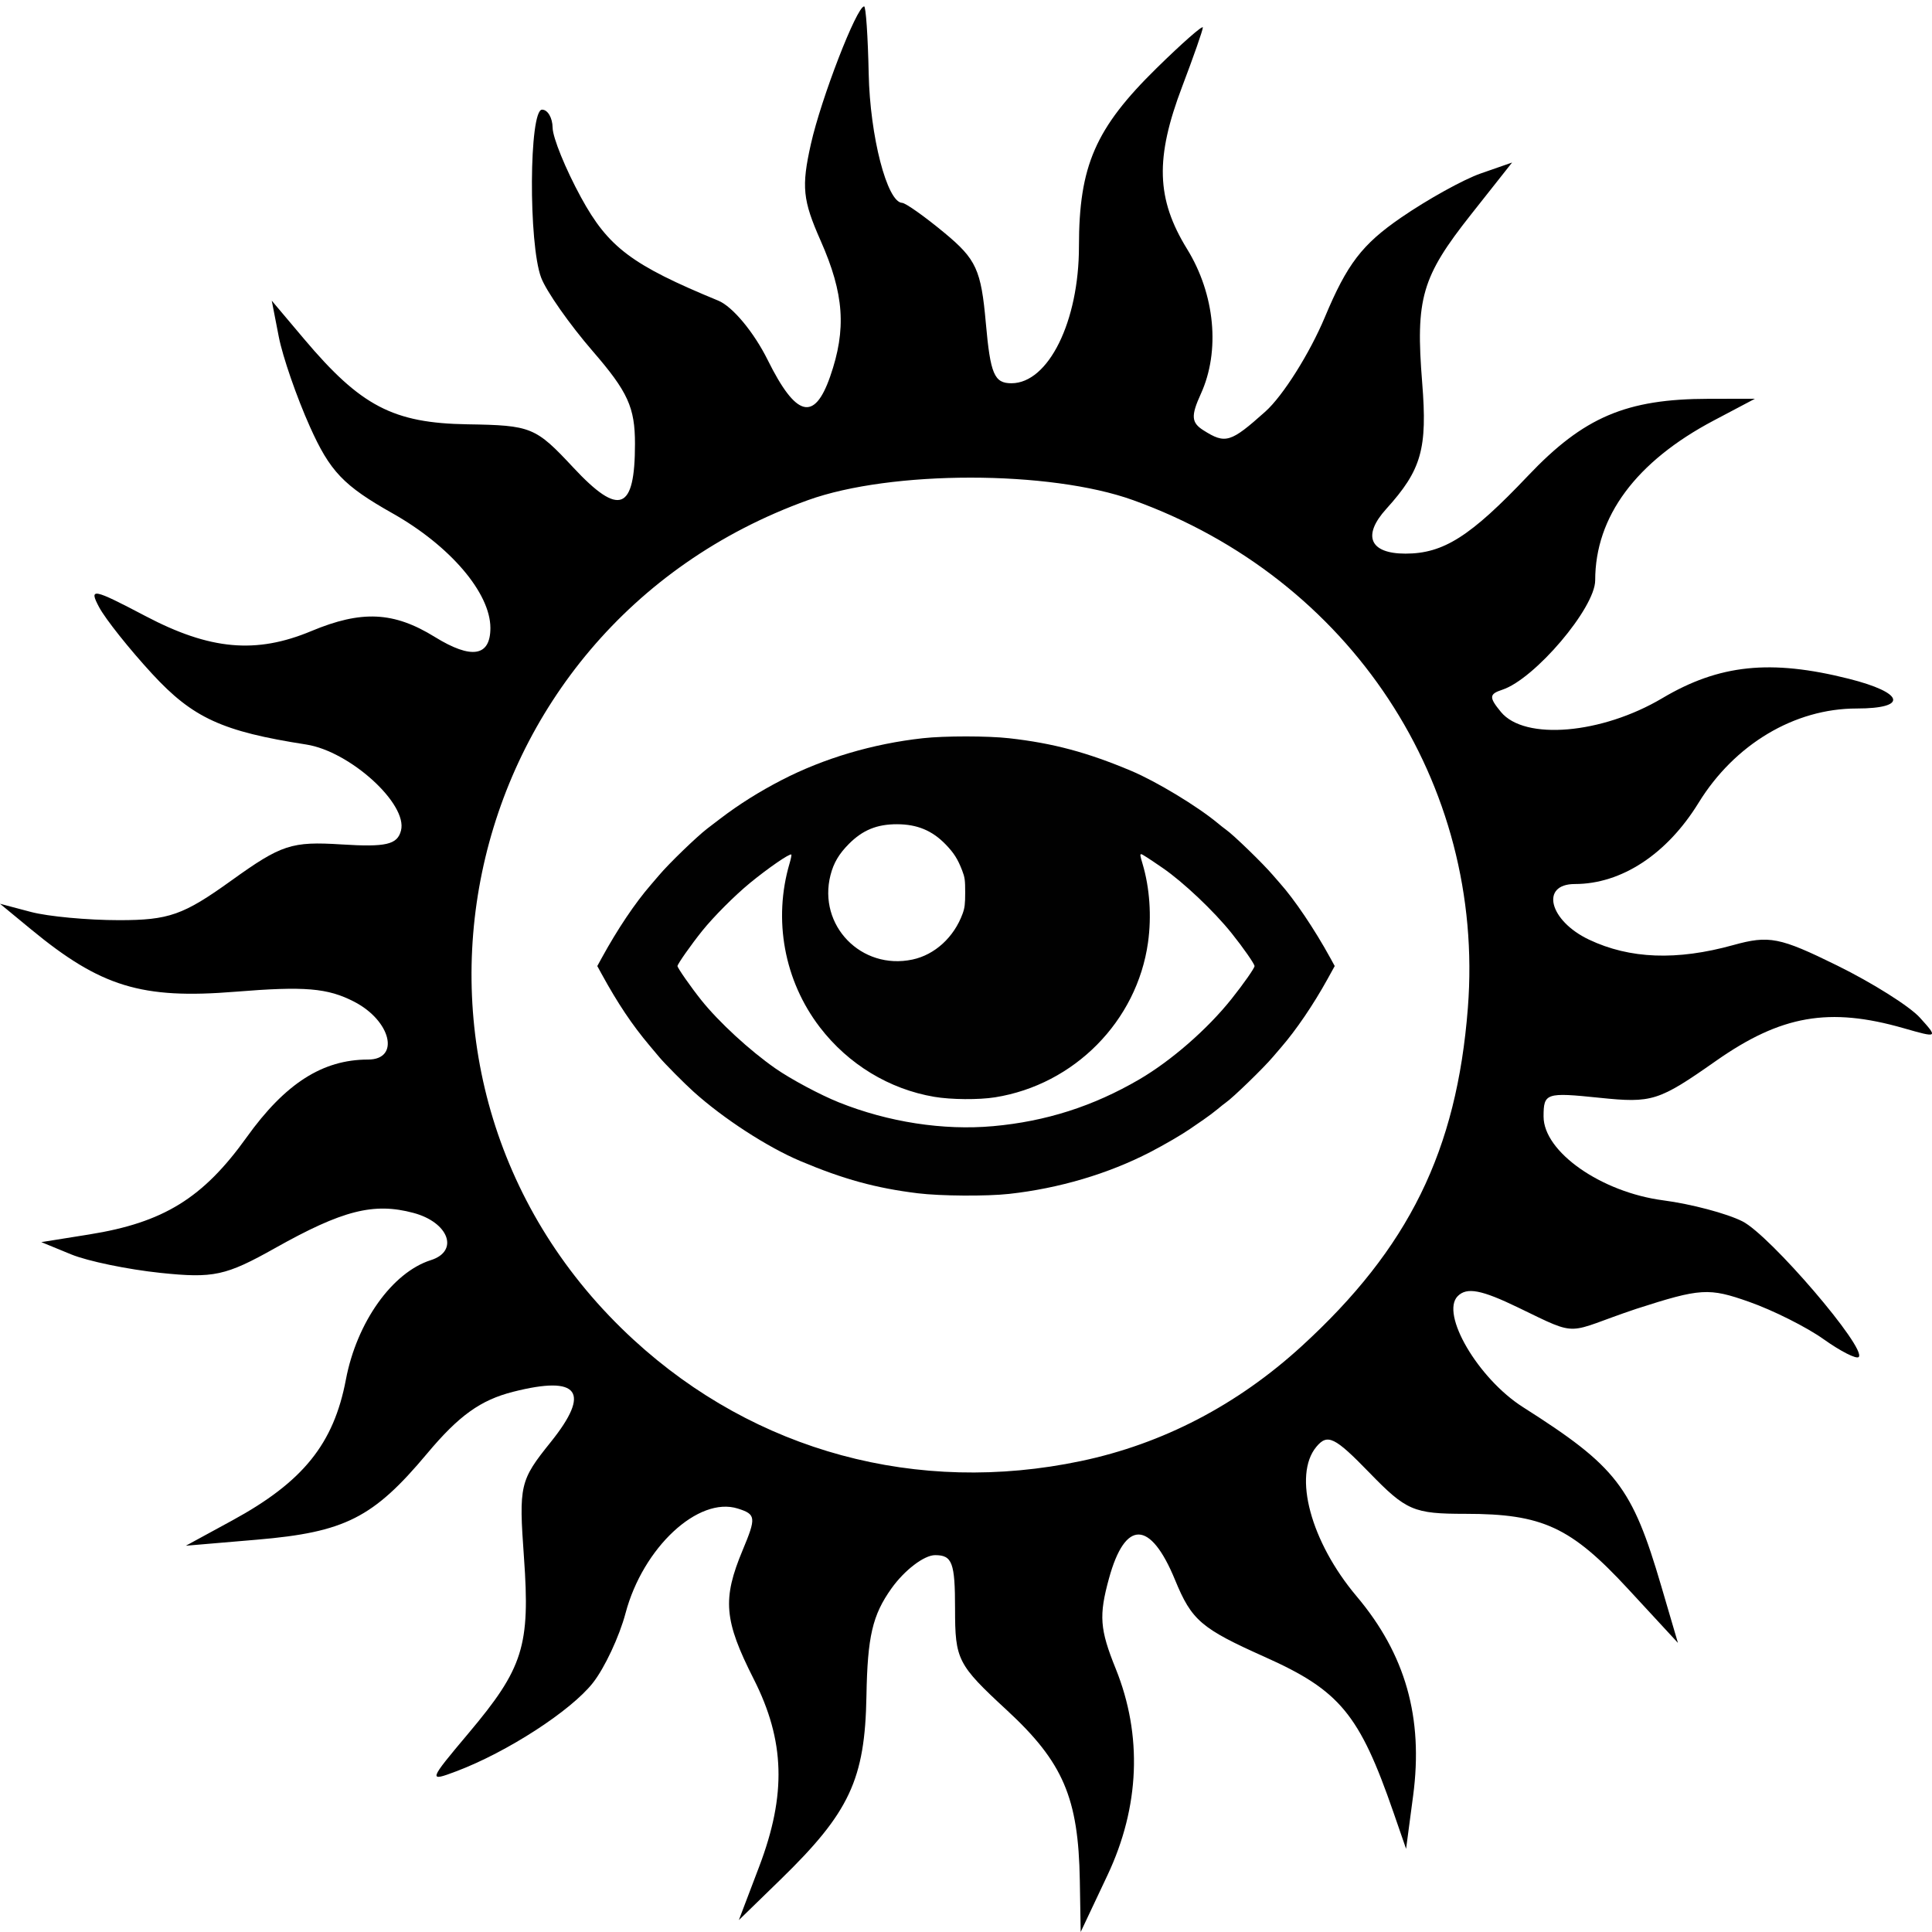 <?xml version="1.0" encoding="UTF-8" standalone="no"?>
<!-- Created with Inkscape (http://www.inkscape.org/) -->

<svg
   xmlns:dc="http://purl.org/dc/elements/1.1/"
   xmlns:cc="http://creativecommons.org/ns#"
   xmlns:rdf="http://www.w3.org/1999/02/22-rdf-syntax-ns#"
   xmlns:svg="http://www.w3.org/2000/svg"
   xmlns="http://www.w3.org/2000/svg"
   xmlns:sodipodi="http://sodipodi.sourceforge.net/DTD/sodipodi-0.dtd"
   xmlns:inkscape="http://www.inkscape.org/namespaces/inkscape"
   width="512"
   height="512"
   viewBox="0 0 512 512"
   id="svg2"
   version="1.1"
   inkscape:version="0.91 r13725"
   sodipodi:docname="logo(3).svg">
  <defs
     id="defs4" />
  <sodipodi:namedview
     id="base"
     pagecolor="#ffffff"
     bordercolor="#666666"
     borderopacity="1.0"
     inkscape:pageopacity="0.0"
     inkscape:pageshadow="2"
     inkscape:zoom="0.98994949"
     inkscape:cx="316.26114"
     inkscape:cy="265.00783"
     inkscape:document-units="px"
     inkscape:current-layer="layer1"
     showgrid="false"
     units="px"
     inkscape:window-width="1280"
     inkscape:window-height="737"
     inkscape:window-x="-4"
     inkscape:window-y="-4"
     inkscape:window-maximized="1" />
  <g
     inkscape:label="Layer 1"
     inkscape:groupmode="layer"
     id="layer1"
     transform="translate(0,-540.362)">
    <path
       style="fill:#000000;fill-opacity:1"
       d="m 286.161,1038.663 c -0.364,-21.849 -4.414,-31.297 -19.324,-45.076 -13.098,-12.105 -13.738,-13.359 -13.738,-26.896 0,-12.209 -0.741,-14.2 -5.286,-14.2 -2.907,0 -8.113,3.97 -11.568,8.822 -5.033,7.068 -6.35,12.723 -6.627,28.444 -0.39,22.181 -4.466,30.898 -22.78,48.715 l -11.035,10.736 5.39,-14.185 c 7.25,-19.079 6.833,-33.35 -1.451,-49.697 -7.874,-15.539 -8.357,-21.172 -2.927,-34.167 3.622,-8.669 3.528,-9.487 -1.265,-11.008 -10.485,-3.328 -25.165,10.337 -29.775,27.717 -1.645,6.199 -5.539,14.511 -8.653,18.471 -5.841,7.426 -22.717,18.351 -36.201,23.436 -7.497,2.827 -7.419,2.586 3.245,-10.092 14.524,-17.266 16.369,-23.123 14.686,-46.635 -1.37,-19.151 -1.099,-20.322 7.075,-30.492 10.759,-13.388 7.489,-17.782 -9.938,-13.358 -8.653,2.196 -14.379,6.308 -22.813,16.381 -14.268,17.041 -21.76,20.831 -45.102,22.817 l -18.823,1.601 12.313,-6.709 c 18.747,-10.215 26.869,-20.283 30.098,-37.311 2.884,-15.209 12.279,-28.416 22.527,-31.669 7.54,-2.393 4.73,-10.011 -4.615,-12.51 -10.538,-2.818 -18.793,-0.721 -36.661,9.314 -13.095,7.354 -16.31,8.05 -30.384,6.579 -8.657,-0.905 -19.305,-3.11 -23.662,-4.899 l -7.922,-3.254 12.7,-2.032 c 19.685,-3.15 30.161,-9.617 41.721,-25.753 10.212,-14.255 20.12,-20.597 32.178,-20.597 8.548,0 6.096,-10.271 -3.656,-15.314 -7.058,-3.65 -13.071,-4.156 -31.551,-2.657 C 37.537,805.195 26.699,801.882 8.209,786.635 L 0,779.867 l 8.209,2.174 c 4.515,1.196 15.023,2.174 23.351,2.174 13.196,0 17.02,-1.349 29.746,-10.495 13.267,-9.534 15.938,-10.411 29.185,-9.577 11.832,0.745 14.807,0.053 15.776,-3.667 1.838,-7.055 -13.526,-21.009 -25.114,-22.81 -22.249,-3.458 -30.048,-7.036 -40.829,-18.733 -6.038,-6.551 -12.36,-14.491 -14.048,-17.645 -2.797,-5.227 -1.711,-5.02 12.283,2.341 17.089,8.989 29.298,10.093 43.949,3.971 13.325,-5.567 21.848,-5.161 32.724,1.56 9.722,6.009 14.745,5.188 14.728,-2.406 -0.02,-9.262 -10.679,-21.745 -25.899,-30.335 -13.042,-7.36 -16.606,-11.097 -21.943,-23.006 -3.505,-7.82 -7.211,-18.528 -8.236,-23.795 l -1.863,-9.577 8.565,10.153 c 15.027,17.815 23.612,22.298 43.296,22.614 16.961,0.272 18.024,0.707 28.064,11.47 12.188,13.066 16.333,11.465 16.333,-6.311 0,-9.641 -1.887,-13.78 -11.178,-24.515 -6.148,-7.104 -12.305,-15.878 -13.681,-19.498 -3.399,-8.941 -3.213,-44.533 0.234,-44.533 1.505,0 2.765,2.155 2.8,4.788 0.035,2.634 3.421,10.945 7.525,18.469 7.21,13.221 13.446,17.91 36.389,27.362 3.772,1.554 9.428,8.353 13.089,15.733 7.509,15.138 12.347,16.419 16.543,4.38 4.37,-12.537 3.714,-21.916 -2.519,-36.008 -4.764,-10.769 -5.119,-14.291 -2.581,-25.613 2.705,-12.071 12.144,-36.474 14.107,-36.473 0.461,2.6e-4 1.005,8.025 1.21,17.833 0.346,16.58 4.866,34.057 8.853,34.228 0.946,0.041 6.006,3.627 11.245,7.97 8.407,6.97 9.691,9.77 10.945,23.868 1.205,13.557 2.231,15.972 6.784,15.972 9.805,0 17.894,-16.385 17.894,-36.246 0,-21.362 4.342,-31.33 20.599,-47.284 6.729,-6.604 12.235,-11.444 12.234,-10.754 -7.7e-4,0.69 -2.463,7.731 -5.472,15.648 -7.21,18.969 -6.884,29.782 1.298,43.066 7.398,12.011 8.824,27.013 3.647,38.374 -2.662,5.843 -2.536,7.626 0.684,9.664 5.841,3.696 7.171,3.293 16.42,-4.971 4.649,-4.154 11.749,-15.427 15.776,-25.051 5.877,-14.043 9.853,-19.24 20.139,-26.319 7.049,-4.851 16.561,-10.126 21.138,-11.722 l 8.323,-2.901 -10.891,13.779 c -13.08,16.547 -14.727,22.22 -12.935,44.547 1.412,17.589 -0.166,23.131 -9.534,33.487 -6.408,7.085 -4.36,11.831 5.106,11.831 10.069,0 17.207,-4.536 32.493,-20.65 14.747,-15.545 26.028,-20.351 47.843,-20.378 l 12.272,-0.015 -10.904,5.761 c -20.607,10.886 -31.426,25.468 -31.426,42.357 0,7.304 -16.029,26.178 -24.626,28.997 -3.502,1.148 -3.553,2.013 -0.349,5.895 6.283,7.611 26.707,5.863 42.76,-3.659 15.076,-8.943 28.699,-10.362 49.408,-5.148 14.759,3.716 15.856,7.884 2.076,7.884 -16.444,0 -32.326,9.478 -41.868,24.985 -8.379,13.617 -20.428,21.53 -32.785,21.53 -9.275,0 -6.801,9.732 3.746,14.737 10.797,5.123 23.273,5.596 38.215,1.447 9.508,-2.64 12.306,-2.09 27.561,5.42 9.338,4.597 19.197,10.809 21.907,13.805 4.856,5.366 4.793,5.407 -4.285,2.804 -19.749,-5.664 -32.493,-3.446 -49.749,8.658 -15.246,10.695 -16.904,11.219 -30.901,9.774 -14.176,-1.463 -14.791,-1.256 -14.791,4.977 0,9.358 15.276,20.054 31.715,22.208 7.388,0.968 16.83,3.471 20.982,5.563 7.312,3.683 33.05,33.722 30.812,35.96 -0.609,0.609 -4.791,-1.515 -9.293,-4.721 -4.502,-3.206 -13.378,-7.661 -19.725,-9.9 -10.714,-3.78 -12.854,-3.648 -29.914,1.847 -19.087,6.388 -14.584,7.753 -31.257,-0.318 -9.792,-4.74 -13.646,-5.473 -16.065,-3.054 -4.683,4.683 5.414,21.878 17.272,29.415 24.819,15.775 28.92,21.082 36.659,47.438 l 4.419,15.049 -13.138,-14.22 c -15.258,-16.515 -22.751,-19.983 -43.17,-19.983 -13.757,0 -15.671,-0.822 -25.488,-10.937 -9.178,-9.458 -11.076,-10.379 -14.035,-6.814 -6.239,7.518 -1.478,25.189 10.67,39.596 12.969,15.381 17.728,32.176 14.982,52.876 l -1.865,14.061 -3.342,-9.654 c -9.003,-26.005 -14.213,-32.307 -34.03,-41.168 -16.982,-7.593 -19.435,-9.697 -23.863,-20.465 -6.527,-15.872 -13.202,-16.023 -17.494,-0.394 -2.715,9.888 -2.449,13.472 1.779,23.942 7.126,17.649 6.371,36.608 -2.181,54.724 l -7.104,15.049 -0.228,-13.699 z m 0.321,-111.112 c 21.626,-4.549 41.404,-14.838 58.427,-30.396 28.438,-25.991 41.142,-51.833 44.09,-89.683 4.637,-59.549 -31.144,-113.83 -88.705,-134.565 -22.084,-7.955 -64.099,-7.955 -86.183,0 -94.982,34.216 -119.977,154.787 -46.137,222.563 32.235,29.588 75.14,41.203 118.508,32.081 z"
       id="path3384"
       inkscape:connector-curvature="0"
       sodipodi:nodetypes="csssssscsssssscsssssscssssssscsssssscssssssssssscssscssssssscsssssssscssssscsssssssscsscssscssssssssssssssssssscssccssscsssssscssssssccccssssscc" />
    <path
       style="fill:#010101"
       d="m 243.206,856.591 c -11.079,-1.361 -19.681,-3.72 -31.053,-8.517 -8.804,-3.713 -20.448,-11.272 -28.374,-18.418 -2.495,-2.25 -7.572,-7.368 -9.02,-9.093 -0.432,-0.515 -1.613,-1.919 -2.624,-3.121 -4.635,-5.508 -8.399,-11.13 -12.693,-18.96 l -1.155,-2.107 1.155,-2.107 c 4.233,-7.718 8.848,-14.591 13.04,-19.422 0.706,-0.813 1.684,-1.955 2.173,-2.537 2.567,-3.054 10.019,-10.261 12.816,-12.395 0.602,-0.459 2.118,-1.617 3.369,-2.573 4.957,-3.788 10.36,-7.186 16.319,-10.264 11.177,-5.773 24.161,-9.618 37.417,-11.082 5.749,-0.635 17.165,-0.631 22.852,0.008 11.64,1.308 20.724,3.738 32.423,8.672 6.584,2.777 17.451,9.346 22.783,13.772 0.858,0.712 1.855,1.497 2.216,1.744 1.912,1.308 9.961,9.109 12.499,12.113 0.489,0.579 1.284,1.492 1.766,2.029 3.894,4.338 9.239,12.26 13.446,19.933 l 1.154,2.104 -1.941,3.514 c -3.708,6.713 -8.3,13.467 -12.251,18.02 -0.706,0.813 -1.685,1.955 -2.175,2.537 -2.45,2.91 -10.641,10.854 -12.495,12.118 -0.362,0.247 -1.36,1.039 -2.218,1.76 -0.858,0.721 -2.513,1.961 -3.677,2.755 -1.164,0.794 -2.779,1.904 -3.589,2.466 -2.1,1.458 -6.884,4.242 -10.524,6.126 -11.138,5.763 -24.18,9.628 -37.417,11.09 -5.978,0.66 -18.188,0.578 -24.222,-0.164 z m 19.974,-17.784 c 13.978,-1.257 26.517,-5.265 38.7,-12.369 8.472,-4.941 18.091,-13.325 24.466,-21.324 3.173,-3.981 6.119,-8.182 6.119,-8.726 0,-0.575 -3.016,-4.9 -6.103,-8.752 -4.677,-5.835 -12.794,-13.514 -18.241,-17.254 -3.606,-2.476 -5.433,-3.656 -5.661,-3.656 -0.383,0 -0.343,0.31 0.324,2.542 1.906,6.375 2.428,13.903 1.447,20.889 -2.923,20.818 -19.552,37.651 -40.502,40.999 -4.343,0.694 -11.653,0.637 -16.154,-0.126 -11.921,-2.021 -22.789,-8.629 -30.301,-18.426 -9.45,-12.322 -12.436,-28.516 -8.018,-43.476 0.345,-1.168 0.547,-2.203 0.45,-2.301 -0.38,-0.38 -6.183,3.613 -10.973,7.55 -4.044,3.325 -9.593,8.886 -12.62,12.648 -2.904,3.61 -6.574,8.828 -6.574,9.349 0,0.493 3.56,5.593 6.295,9.018 4.63,5.799 12.819,13.346 19.654,18.114 4.086,2.85 11.87,7.012 16.833,8.999 13.078,5.236 27.673,7.487 40.86,6.302 z m -21.378,-44.154 c 5.931,-1.256 11.029,-5.92 13.302,-12.169 0.557,-1.531 0.68,-2.547 0.68,-5.615 2.2e-4,-3.287 -0.099,-4.002 -0.812,-5.848 -1.165,-3.017 -2.19,-4.63 -4.378,-6.888 -3.558,-3.674 -7.535,-5.326 -12.85,-5.34 -5.342,-0.014 -9.137,1.54 -12.812,5.245 -2.618,2.639 -4.022,5.027 -4.842,8.232 -3.41,13.332 8.154,25.254 21.712,22.383 z"
       id="path3397"
       inkscape:connector-curvature="0" />
  </g>
</svg>
